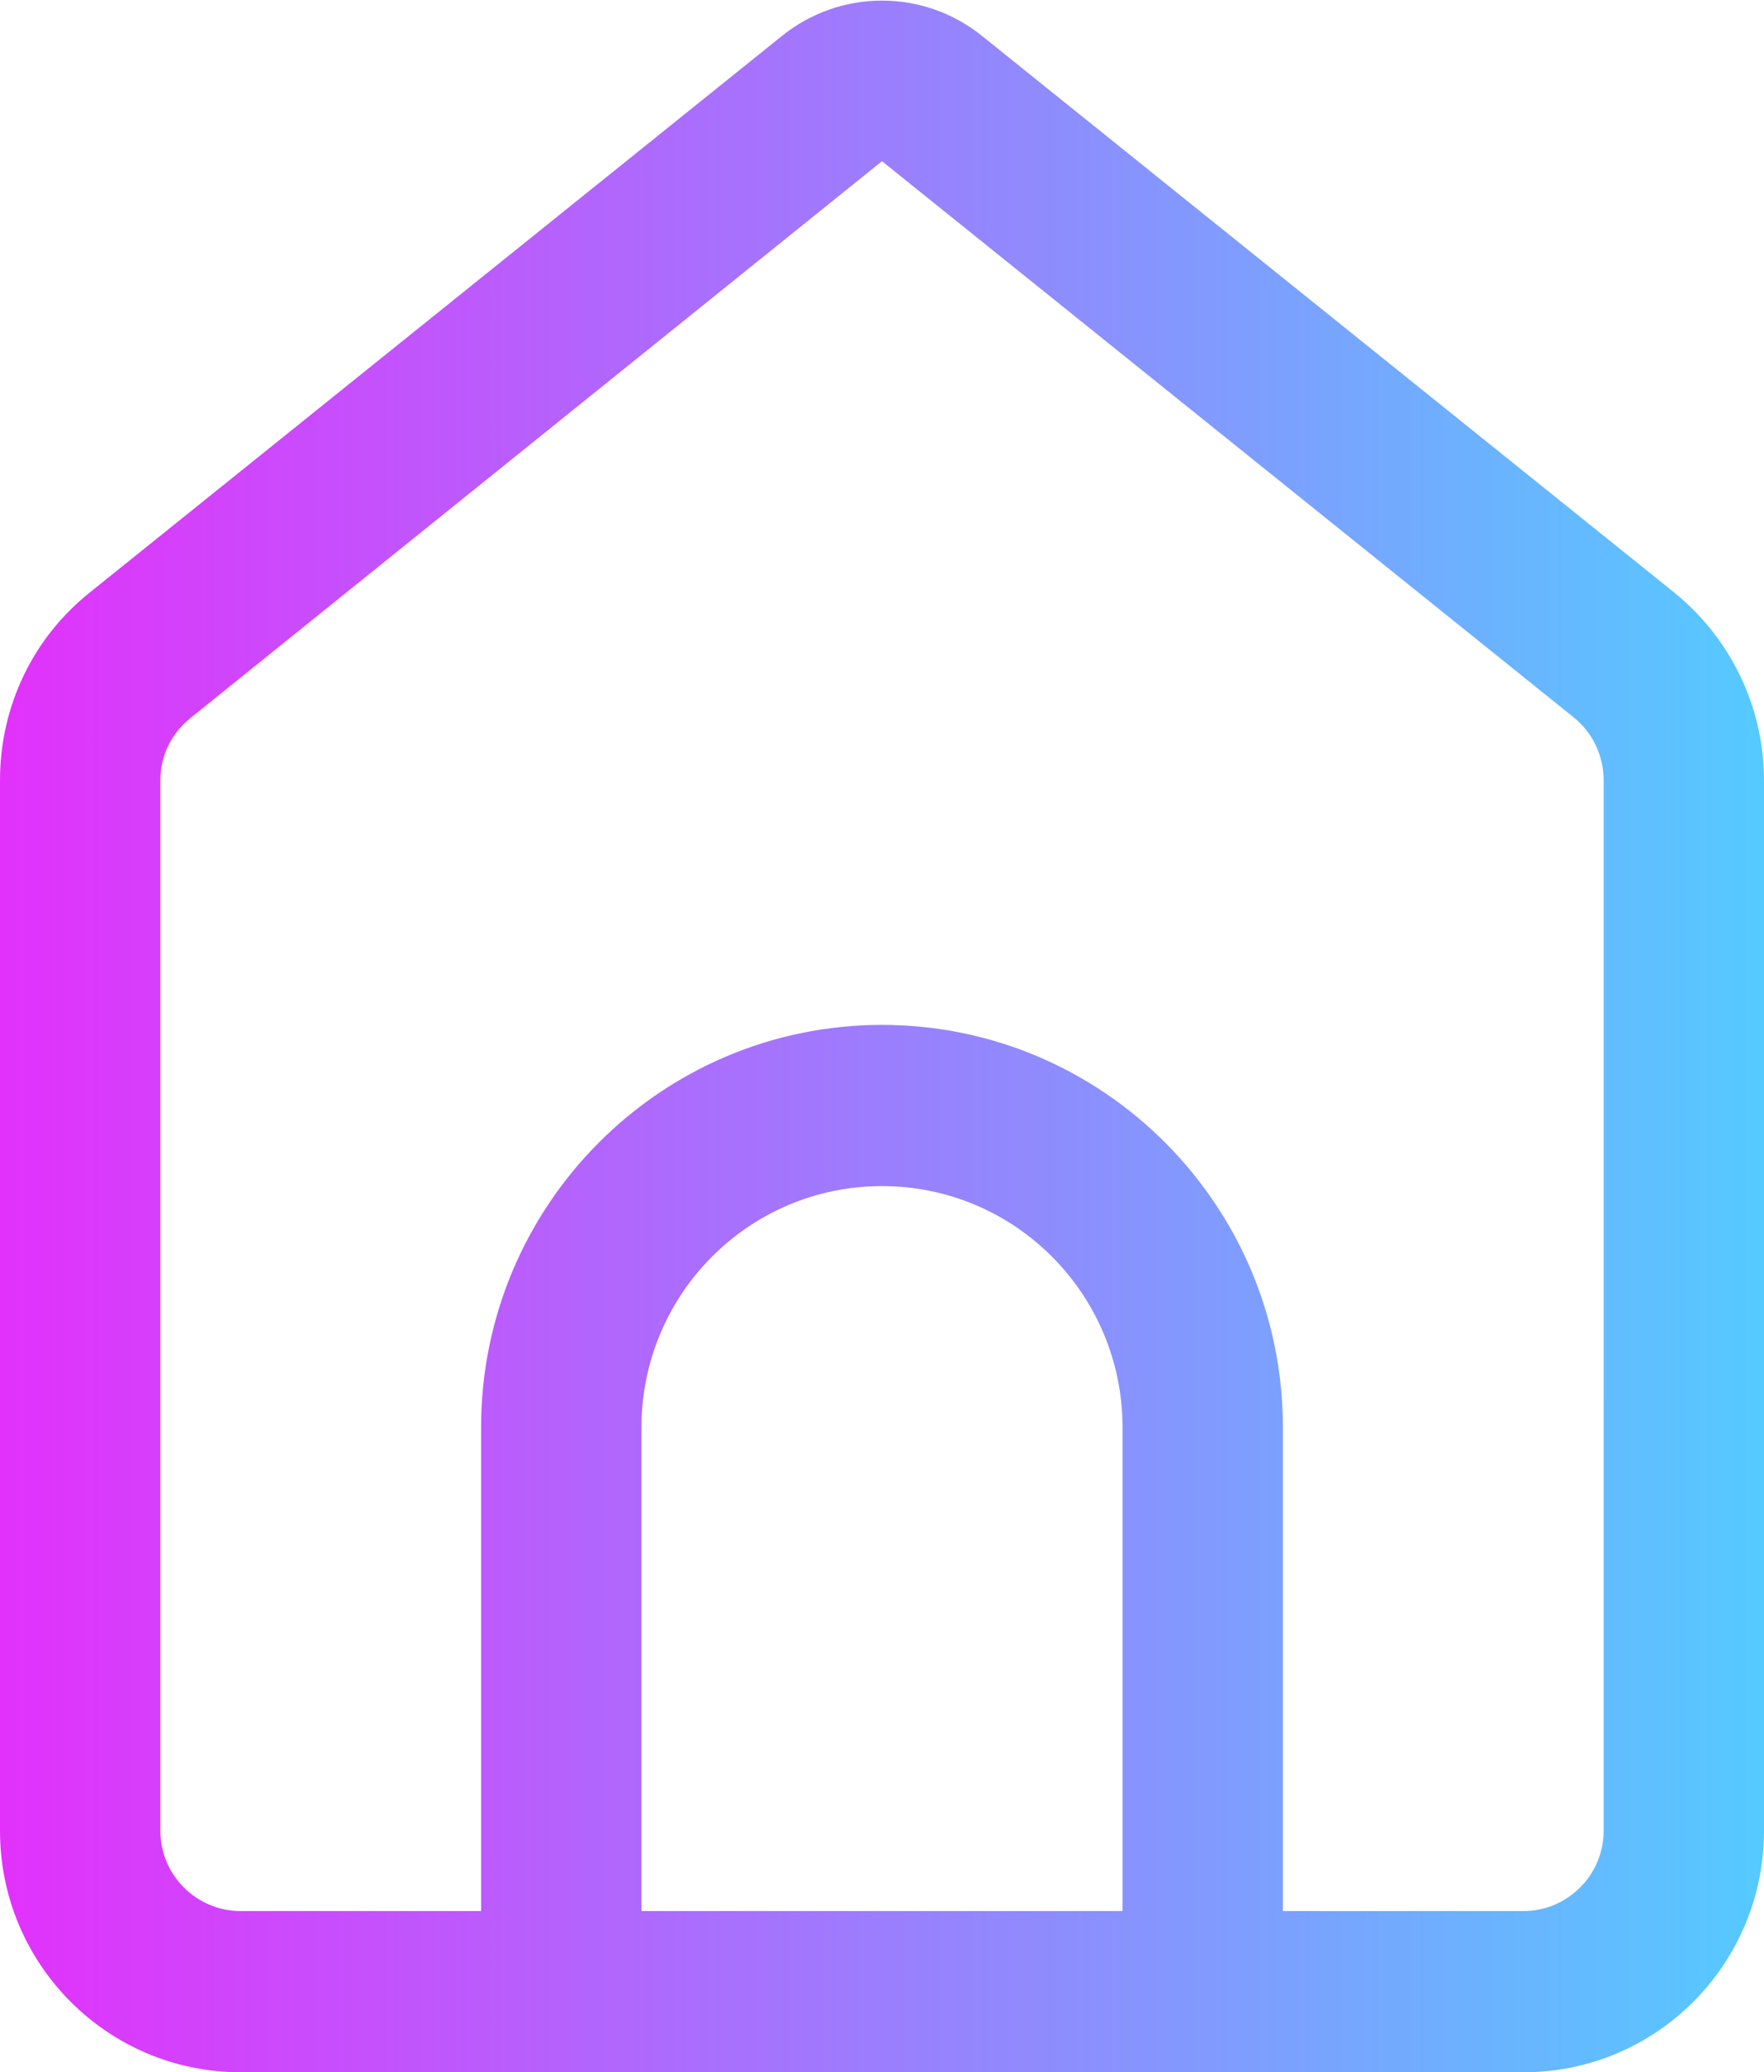 <?xml version="1.0" encoding="utf-8"?>
<!-- Generator: Adobe Illustrator 24.1.2, SVG Export Plug-In . SVG Version: 6.00 Build 0)  -->
<svg version="1.1" id="Слой_1" xmlns="http://www.w3.org/2000/svg" xmlns:xlink="http://www.w3.org/1999/xlink" x="0px" y="0px"
	 viewBox="0 0 22 25.84" style="enable-background:new 0 0 22 25.84;" xml:space="preserve">
<style type="text/css">
	.st0{fill:url(#SVGID_1_);}
</style>
<g>
	<g>
		<linearGradient id="SVGID_1_" gradientUnits="userSpaceOnUse" x1="21.996" y1="12.921" x2="0" y2="12.921">
			<stop  offset="0" style="stop-color:#55CAFF"/>
			<stop  offset="1" style="stop-color:#E231FB"/>
		</linearGradient>
		<path class="st0" d="M20.87,7.38l-8.62-6.93c-0.73-0.59-1.77-0.59-2.5,0L1.13,7.38C0.41,7.95,0,8.81,0,9.73v13.1
			c0,1.66,1.34,3.01,3,3.01h16c1.66,0,3-1.35,3-3.01V9.73C22,8.81,21.58,7.95,20.87,7.38z M14,23.83H8v-6.03
			c0-1.66,1.34-3.01,3-3.01c1.66,0,3,1.35,3,3.01V23.83z M20,22.83c0,0.55-0.45,1-1,1h-3v-6.03c0-2.77-2.24-5.02-5-5.02
			c-2.76,0-5,2.25-5,5.02v6.03H3c-0.55,0-1-0.45-1-1V9.73c0-0.31,0.14-0.59,0.38-0.78L11,2.01l8.62,6.93C19.86,9.13,20,9.42,20,9.73
			V22.83z"/>
	</g>
</g>
</svg>
